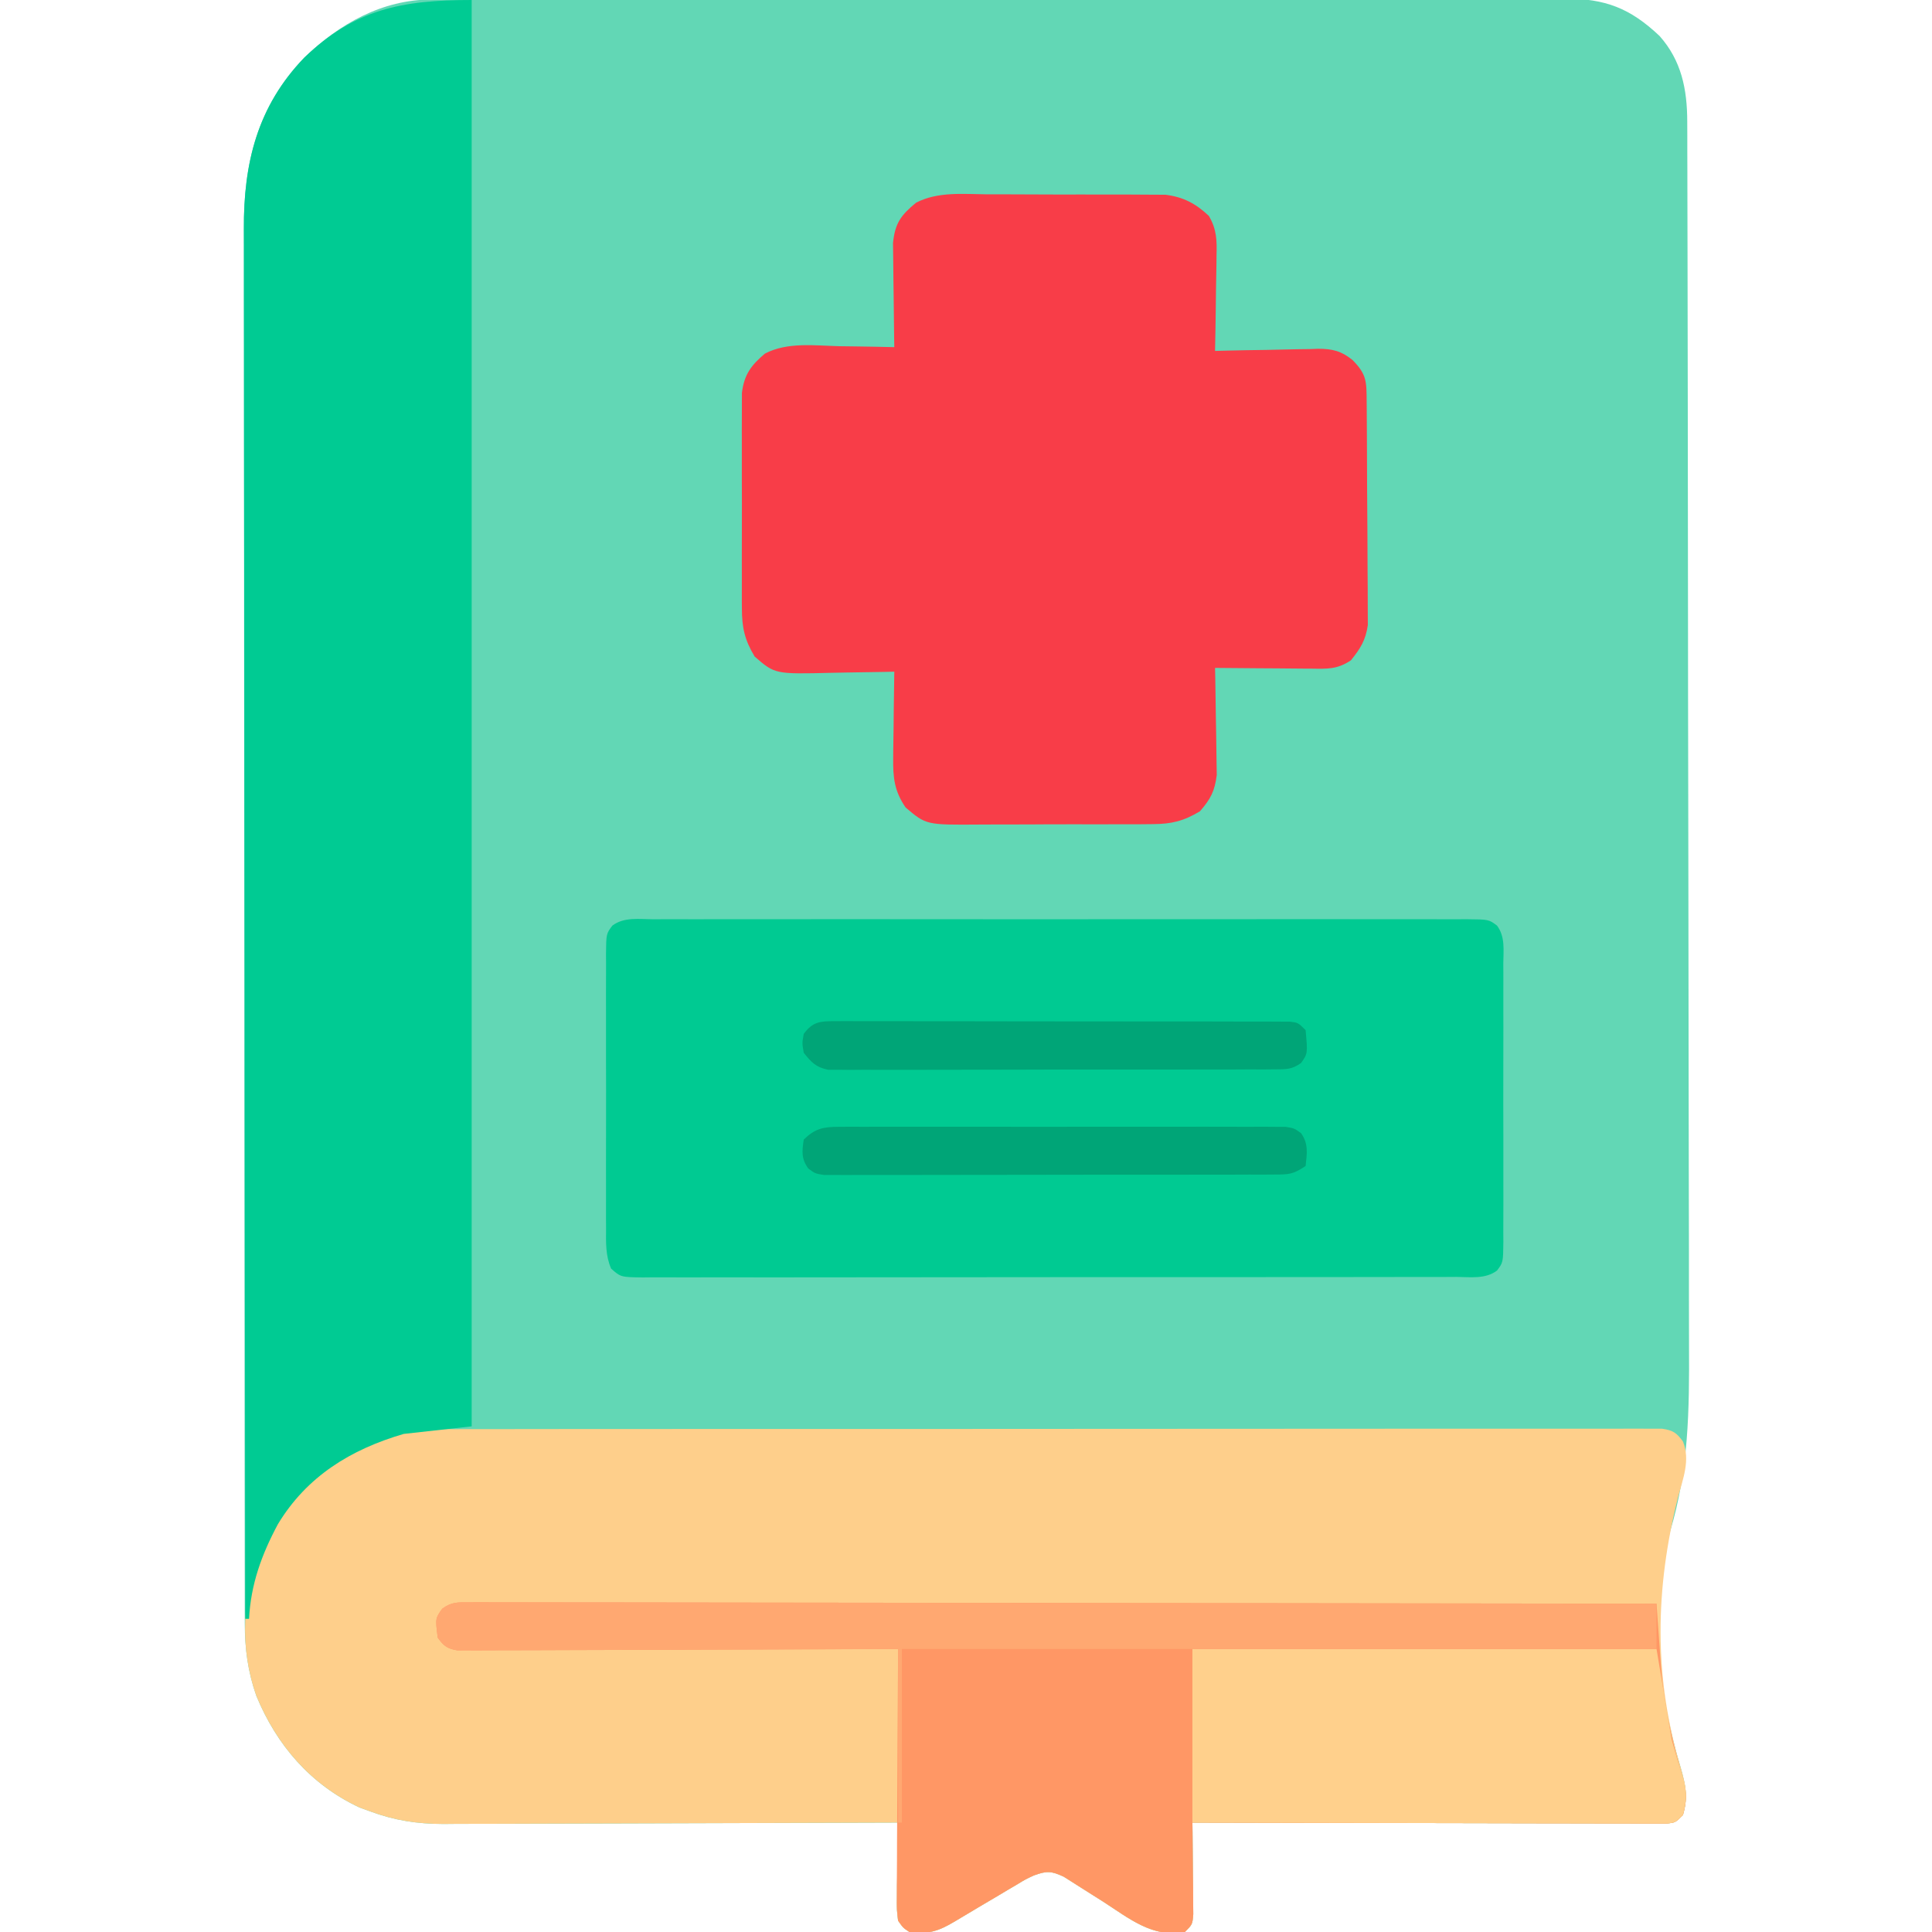 <?xml version="1.0" encoding="UTF-8" standalone="no"?>
<svg
   version="1.1"
   width="16"
   height="16"
   id="svg10"
   sodipodi:docname="title.svg"
   viewBox="0 0 512 512"
   inkscape:version="1.4.2 (f4327f4, 2025-05-13)"
   xmlns:inkscape="http://www.inkscape.org/namespaces/inkscape"
   xmlns:sodipodi="http://sodipodi.sourceforge.net/DTD/sodipodi-0.dtd"
   xmlns="http://www.w3.org/2000/svg"
   xmlns:svg="http://www.w3.org/2000/svg">
  <defs
     id="defs10" />
  <sodipodi:namedview
     id="namedview10"
     pagecolor="#ffffff"
     bordercolor="#111111"
     borderopacity="1"
     inkscape:showpageshadow="0"
     inkscape:pageopacity="0"
     inkscape:pagecheckerboard="1"
     inkscape:deskcolor="#d1d1d1"
     inkscape:zoom="1.4882812"
     inkscape:cx="255.66404"
     inkscape:cy="256"
     inkscape:window-width="1920"
     inkscape:window-height="991"
     inkscape:window-x="-9"
     inkscape:window-y="-9"
     inkscape:window-maximized="1"
     inkscape:current-layer="svg10" />
  <path
     d="m 114.389,-0.131 c 1.1,-0.004 2.201,-0.008 3.334,-0.012 1.209,8.6648e-4 2.417,0.002 3.662,0.003 1.926,-0.004 1.926,-0.004 3.891,-0.009 3.567,-0.008 7.134,-0.01 10.701,-0.011 3.846,-0.002 7.692,-0.009 11.538,-0.016 8.411,-0.014 16.822,-0.02 25.234,-0.024 5.252,-0.003 10.504,-0.007 15.756,-0.012 14.54,-0.012 29.081,-0.022 43.621,-0.026 0.931,-2.1956e-4 1.861,-4.3913e-4 2.82,-6.6535e-4 0.933,-2.1828e-4 1.866,-4.3655e-4 2.827,-6.6145e-4 1.89,-4.4346e-4 3.781,-8.9003e-4 5.671,-0.001 0.938,-2.2143e-4 1.875,-4.4286e-4 2.841,-6.71e-4 15.194,-0.004 30.388,-0.021 45.582,-0.045 15.599,-0.024 31.198,-0.036 46.797,-0.037 8.758,-9.1674e-4 17.517,-0.007 26.275,-0.025 7.458,-0.015 14.916,-0.021 22.374,-0.012 3.805,0.004 7.609,0.003 11.413,-0.011 4.127,-0.015 8.253,-0.007 12.379,0.004 1.2,-0.008 2.399,-0.016 3.635,-0.024 10.698,0.063 17.177,2.489 25.052,9.915 5.813,6.523 7.326,14.133 7.344,22.671 0.008,1.882 0.008,1.882 0.015,3.802 6e-4,1.39 10e-4,2.779 0.002,4.169 0.004,1.478 0.008,2.957 0.013,4.435 0.012,4.064 0.018,8.128 0.022,12.192 0.006,4.383 0.018,8.767 0.028,13.15 0.025,10.591 0.039,21.181 0.052,31.772 0.004,2.994 0.008,5.988 0.012,8.982 0.025,18.61 0.047,37.221 0.06,55.831 0.003,4.31 0.006,8.621 0.009,12.931 7.5e-4,1.071 10e-4,2.143 0.002,3.246 0.013,17.326 0.046,34.651 0.087,51.976 0.043,17.808 0.066,35.616 0.071,53.424 0.003,9.99 0.015,19.98 0.048,29.97 0.028,8.515 0.039,17.03 0.028,25.545 -0.005,4.337 -0.003,8.673 0.022,13.01 0.092,16.932 -0.069,32.943 -5.043,49.305 -5.553,20.242 -3.075,42.761 2.845,62.543 1.299,4.515 1.982,7.873 0.589,12.52 -2,2 -2,2 -4.245,2.246 -0.942,-0.002 -1.884,-0.004 -2.855,-0.006 -1.08,0.003 -2.16,0.005 -3.272,0.008 -1.19,-0.007 -2.379,-0.014 -3.605,-0.022 -1.873,4.4e-4 -1.873,4.4e-4 -3.784,8.8e-4 -3.43,-10e-4 -6.859,-0.011 -10.289,-0.025 -3.582,-0.013 -7.164,-0.014 -10.746,-0.016 -6.786,-0.006 -13.571,-0.023 -20.357,-0.043 -7.724,-0.022 -15.448,-0.033 -23.173,-0.043 -15.892,-0.021 -31.783,-0.056 -47.674,-0.101 0.011,0.807 0.021,1.615 0.032,2.447 0.042,3.643 0.068,7.285 0.093,10.928 0.017,1.271 0.034,2.542 0.051,3.852 0.006,1.212 0.013,2.423 0.019,3.672 0.011,1.121 0.021,2.241 0.032,3.396 -0.227,2.706 -0.227,2.706 -2.227,4.706 -8.549,1.644 -14.808,-3.641 -21.688,-8.062 -1.815,-1.161 -3.632,-2.317 -5.462,-3.455 -1.653,-1.028 -3.292,-2.077 -4.931,-3.128 -3.346,-1.553 -4.5,-1.585 -7.919,-0.355 -2.234,1.037 -2.234,1.037 -4.398,2.363 -0.81,0.475 -1.619,0.95 -2.453,1.439 -1.249,0.747 -1.249,0.747 -2.523,1.51 -1.654,0.975 -3.307,1.951 -4.961,2.926 -2.237,1.322 -4.472,2.645 -6.693,3.994 -4.244,2.531 -6.989,3.438 -11.971,2.768 -1.685,-1.154 -1.685,-1.154 -3,-3 -0.341,-2.727 -0.341,-2.727 -0.293,-5.98 0.01,-1.163 0.019,-2.327 0.029,-3.525 0.025,-1.215 0.05,-2.43 0.076,-3.682 0.013,-1.227 0.027,-2.453 0.041,-3.717 0.035,-3.032 0.085,-6.064 0.146,-9.096 -0.661,0.003 -1.322,0.006 -2.002,0.008 -16.11,0.066 -32.219,0.116 -48.329,0.147 -7.791,0.015 -15.581,0.036 -23.372,0.071 -6.794,0.03 -13.587,0.049 -20.381,0.056 -3.594,0.004 -7.188,0.013 -10.782,0.035 -4.021,0.024 -8.042,0.025 -12.064,0.023 -1.18,0.011 -2.359,0.022 -3.575,0.033 -7.007,-0.026 -12.921,-0.93 -19.494,-3.373 -0.905,-0.33 -1.81,-0.66 -2.742,-1 -12.929,-6.062 -21.91,-16.462 -27.309,-29.547 -2.25,-6.354 -3.074,-12.507 -3.081,-19.249 -0.002,-0.662 -0.004,-1.324 -0.006,-2.005 -0.006,-2.215 -0.004,-4.43 -0.003,-6.646 -0.003,-1.605 -0.006,-3.211 -0.009,-4.816 -0.008,-4.41 -0.01,-8.82 -0.011,-13.23 -0.002,-4.757 -0.009,-9.514 -0.016,-14.27 -0.014,-10.401 -0.02,-20.802 -0.024,-31.203 -0.003,-6.496 -0.007,-12.992 -0.011,-19.487 -0.012,-17.989 -0.022,-35.978 -0.026,-53.967 -2.2e-4,-1.151 -4.4e-4,-2.302 -6.66e-4,-3.488 -2.18e-4,-1.154 -4.36e-4,-2.308 -6.61e-4,-3.497 -4.44e-4,-2.338 -8.9e-4,-4.676 -0.001,-7.014 -2.21e-4,-1.16 -4.43e-4,-2.32 -6.71e-4,-3.515 -0.004,-18.79 -0.021,-37.579 -0.045,-56.369 -0.024,-19.296 -0.036,-38.593 -0.037,-57.889 -9.17e-4,-10.832 -0.007,-21.664 -0.025,-32.496 -0.015,-9.224 -0.021,-18.449 -0.012,-27.673 0.004,-4.704 0.003,-9.408 -0.011,-14.113 -0.013,-4.312 -0.012,-8.624 5.9e-4,-12.936 0.002,-1.555 -0.001,-3.109 -0.01,-4.664 C 64.527,43.317 68.149,28.239 80.661,15.249 89.93,6.336 101.207,-0.114 114.389,-0.131 Z"
     fill="#62d7b5"
     id="path1" />
  <path
     d="m 120.577,378.739 c 1.39,-0.003 2.78,-0.007 4.17,-0.012 3.809,-0.01 7.619,-0.008 11.428,-0.004 4.112,0.002 8.224,-0.007 12.335,-0.014 8.05,-0.013 16.1,-0.015 24.15,-0.012 6.54,0.002 13.08,4e-5 19.62,-0.004 0.931,-6e-4 1.861,-10e-4 2.82,-0.002 1.891,-0.001 3.781,-0.002 5.672,-0.004 17.725,-0.011 35.451,-0.009 53.176,-0.003 16.229,0.005 32.457,-0.006 48.686,-0.025 16.658,-0.019 33.315,-0.028 49.973,-0.024 9.355,0.002 18.709,-6.1e-4 28.064,-0.015 7.959,-0.012 15.919,-0.013 23.878,-10e-4 4.063,0.006 8.126,0.007 12.189,-0.005 3.716,-0.011 7.431,-0.008 11.147,0.006 1.989,0.004 3.977,-0.007 5.966,-0.018 1.172,0.007 2.344,0.014 3.552,0.022 1.016,-6e-5 2.032,-1.1e-4 3.078,-1.7e-4 2.914,0.434 3.778,1.048 5.519,3.375 1.999,4.983 0.004,9.862 -1.312,14.812 -6.084,24.285 -6.48,47.594 0.723,71.667 1.299,4.515 1.982,7.873 0.589,12.52 -2,2 -2,2 -4.245,2.246 -0.942,-0.002 -1.884,-0.004 -2.855,-0.006 -1.08,0.003 -2.16,0.005 -3.272,0.008 -1.19,-0.007 -2.379,-0.014 -3.605,-0.022 -1.873,4.4e-4 -1.873,4.4e-4 -3.784,8.8e-4 -3.43,-0.001 -6.859,-0.011 -10.289,-0.025 -3.582,-0.013 -7.164,-0.014 -10.746,-0.016 -6.786,-0.006 -13.571,-0.023 -20.357,-0.043 -7.724,-0.022 -15.448,-0.033 -23.173,-0.043 -15.891,-0.021 -31.783,-0.056 -47.674,-0.101 0.011,0.807 0.021,1.615 0.032,2.447 0.042,3.643 0.068,7.285 0.093,10.928 0.017,1.271 0.034,2.542 0.051,3.852 0.006,1.212 0.013,2.423 0.019,3.672 0.011,1.121 0.021,2.241 0.032,3.396 -0.227,2.706 -0.227,2.706 -2.227,4.706 -8.549,1.644 -14.808,-3.641 -21.688,-8.062 -1.815,-1.161 -3.632,-2.317 -5.462,-3.455 -1.653,-1.028 -3.292,-2.077 -4.931,-3.128 -3.346,-1.553 -4.5,-1.585 -7.919,-0.355 -2.234,1.037 -2.234,1.037 -4.398,2.363 -0.81,0.475 -1.619,0.95 -2.453,1.439 -0.833,0.498 -1.665,0.996 -2.523,1.51 -1.654,0.975 -3.307,1.951 -4.961,2.926 -2.237,1.322 -4.472,2.645 -6.693,3.994 -4.244,2.531 -6.989,3.438 -11.971,2.768 -1.685,-1.154 -1.685,-1.154 -3,-3 -0.341,-2.727 -0.341,-2.727 -0.293,-5.98 0.01,-1.163 0.019,-2.327 0.029,-3.525 0.025,-1.215 0.05,-2.43 0.076,-3.682 0.013,-1.227 0.027,-2.453 0.041,-3.717 0.035,-3.032 0.085,-6.064 0.146,-9.096 -0.661,0.003 -1.322,0.006 -2.002,0.008 -16.11,0.066 -32.219,0.116 -48.329,0.147 -7.791,0.015 -15.581,0.036 -23.372,0.071 -6.794,0.03 -13.587,0.049 -20.381,0.056 -3.594,0.004 -7.188,0.013 -10.782,0.035 -4.021,0.024 -8.042,0.025 -12.064,0.023 -1.18,0.011 -2.359,0.022 -3.575,0.033 -7.007,-0.026 -12.921,-0.93 -19.494,-3.373 -0.905,-0.33 -1.81,-0.66 -2.742,-1 -12.929,-6.061 -21.91,-16.461 -27.309,-29.546 -4.545,-12.838 -3.895,-27.011 1.543,-39.457 7.493,-14.888 17.613,-24.14 33.36,-30.07 5.77,-1.586 11.791,-1.204 17.725,-1.187 z"
     fill="#fecf8b"
     id="path2" />
  <path
     d="m 125,0 c 0,124.74 0,249.48 0,378 -5.94,0.66 -11.88,1.32 -18,2 -14.071,4.104 -25.712,11.274 -33.359,23.934 C 69.333,411.984 66.465,419.861 66,429 c -0.33,0 -0.66,0 -1,0 -0.069,-48.46 -0.122,-96.921 -0.153,-145.381 -0.004,-5.723 -0.008,-11.445 -0.012,-17.168 -7.87e-4,-1.139 -0.002,-2.279 -0.002,-3.452 -0.013,-18.441 -0.037,-36.882 -0.064,-55.323 -0.028,-18.926 -0.045,-37.851 -0.051,-56.777 -0.004,-11.676 -0.017,-23.351 -0.041,-35.027 -0.016,-8.009 -0.021,-16.018 -0.017,-24.027 0.002,-4.619 -0.001,-9.238 -0.017,-13.857 -0.015,-4.234 -0.015,-8.469 -0.005,-12.703 0.001,-1.526 -0.003,-3.053 -0.012,-4.579 C 64.523,43.188 68.223,28.163 80.66,15.25 93.991,2.431 106.476,0 125,0 Z"
     fill="#00cb93"
     id="path3" />
  <path
     d="m 173.11,243.619 c 0.944,-0.005 1.887,-0.009 2.86,-0.014 3.176,-0.012 6.352,-0.002 9.528,0.007 2.271,-0.004 4.543,-0.009 6.814,-0.016 6.18,-0.014 12.359,-0.008 18.539,0.001 6.457,0.008 12.914,5.6e-4 19.371,-0.004 11.54,-0.006 23.08,0.004 34.62,0.019 10.468,0.013 20.936,0.011 31.403,-0.003 12.15,-0.016 24.299,-0.022 36.449,-0.013 6.434,0.005 12.867,0.005 19.301,-0.005 6.048,-0.009 12.095,-0.003 18.143,0.015 2.224,0.004 4.448,0.003 6.672,-0.004 3.027,-0.008 6.054,0.002 9.081,0.017 1.332,-0.01 1.332,-0.01 2.691,-0.02 5.961,0.058 5.961,0.058 8.143,1.695 2.208,2.954 1.691,6.531 1.664,10.078 0.008,1.281 0.008,1.281 0.016,2.588 0.013,2.826 0.004,5.652 -0.006,8.479 0.002,1.962 0.005,3.923 0.009,5.885 0.004,4.112 -0.002,8.225 -0.016,12.337 -0.017,5.276 -0.007,10.552 0.011,15.829 0.011,4.051 0.007,8.102 -3.8e-4,12.152 -0.002,1.946 4.6e-4,3.891 0.007,5.837 0.008,2.717 -0.004,5.434 -0.021,8.152 0.006,0.807 0.012,1.615 0.018,2.447 -0.062,5.464 -0.062,5.464 -1.682,7.631 -3.109,2.333 -7.092,1.707 -10.834,1.681 -0.944,0.005 -1.887,0.011 -2.86,0.016 -3.176,0.014 -6.352,0.007 -9.528,5e-5 -2.271,0.006 -4.543,0.013 -6.814,0.021 -6.18,0.018 -12.359,0.017 -18.539,0.011 -5.152,-0.003 -10.304,0.003 -15.456,0.009 -12.845,0.015 -25.69,0.011 -38.534,-8.6e-4 -11.162,-0.01 -22.324,0.003 -33.487,0.027 -11.455,0.024 -22.91,0.034 -34.365,0.027 -6.434,-0.003 -12.867,-8.9e-4 -19.301,0.016 -6.048,0.015 -12.095,0.012 -18.143,-0.007 -2.224,-0.004 -4.448,-5.3e-4 -6.672,0.01 -3.027,0.013 -6.053,0.002 -9.081,-0.016 -0.888,0.01 -1.776,0.019 -2.691,0.029 -5.897,-0.072 -5.897,-0.072 -8.465,-2.326 -1.497,-3.456 -1.371,-6.898 -1.343,-10.597 -0.005,-0.844 -0.011,-1.689 -0.016,-2.559 -0.013,-2.789 -0.005,-5.576 0.006,-8.365 -0.002,-1.938 -0.005,-3.875 -0.009,-5.813 -0.004,-4.059 0.002,-8.119 0.016,-12.178 0.017,-5.208 0.007,-10.415 -0.011,-15.623 -0.011,-4 -0.007,-8 3.8e-4,-12.001 0.002,-1.921 -4.6e-4,-3.841 -0.007,-5.762 -0.008,-2.681 0.004,-5.362 0.021,-8.044 -0.006,-0.796 -0.012,-1.593 -0.018,-2.413 0.062,-5.39 0.062,-5.39 1.682,-7.554 3.108,-2.336 7.092,-1.705 10.835,-1.677 z"
     fill="#00ca92"
     id="path4" />
  <path
     d="m 261.691,51.504 c 1.433,-1.55e-4 2.866,-0.002 4.299,-0.004 2.993,-0.001 5.986,0.011 8.979,0.034 3.825,0.028 7.65,0.026 11.476,0.013 2.956,-0.007 5.911,8.5e-4 8.866,0.013 1.41,0.004 2.82,0.005 4.23,9.35e-4 1.974,-0.003 3.948,0.016 5.921,0.035 1.12,0.005 2.241,0.011 3.395,0.016 4.744,0.585 8.03,2.344 11.493,5.593 2.096,3.551 2.159,6.5 2.04,10.501 -0.006,0.725 -0.011,1.451 -0.017,2.198 -0.022,2.303 -0.072,4.605 -0.123,6.907 -0.02,1.567 -0.038,3.134 -0.055,4.701 C 322.151,85.343 322.082,89.171 322,93 c 0.968,-0.026 1.937,-0.052 2.934,-0.079 3.612,-0.091 7.223,-0.148 10.835,-0.195 1.56,-0.025 3.119,-0.059 4.679,-0.103 2.249,-0.061 4.497,-0.089 6.747,-0.111 0.691,-0.026 1.382,-0.052 2.094,-0.078 3.846,-0.002 6.199,0.593 9.136,2.972 3.818,3.847 3.708,5.734 3.752,11.06 0.007,0.664 0.013,1.327 0.02,2.011 0.02,2.2 0.031,4.401 0.041,6.601 0.004,0.752 0.008,1.504 0.012,2.279 0.021,3.982 0.035,7.963 0.044,11.945 0.011,4.107 0.045,8.213 0.085,12.32 0.026,3.162 0.035,6.324 0.038,9.487 0.005,1.513 0.017,3.027 0.035,4.54 0.024,2.123 0.023,4.245 0.017,6.368 0.006,1.206 0.012,2.413 0.018,3.656 -0.591,4.032 -1.953,6.17 -4.488,9.328 -3.643,2.429 -6.307,2.257 -10.512,2.195 -0.728,-0.003 -1.456,-0.006 -2.207,-0.009 -2.323,-0.011 -4.646,-0.036 -6.969,-0.062 -1.576,-0.01 -3.152,-0.019 -4.729,-0.027 -3.861,-0.022 -7.723,-0.057 -11.584,-0.098 0.031,1.407 0.031,1.407 0.064,2.842 0.068,3.5 0.118,6.999 0.156,10.5 0.02,1.511 0.047,3.022 0.082,4.533 0.049,2.18 0.071,4.358 0.089,6.539 0.031,1.964 0.031,1.964 0.064,3.967 -0.542,4.319 -1.614,6.34 -4.454,9.619 -4.318,2.593 -7.528,3.38 -12.537,3.404 -1.278,0.013 -2.557,0.025 -3.874,0.038 -1.383,-0.002 -2.765,-0.005 -4.148,-0.009 -1.432,0.005 -2.864,0.01 -4.296,0.016 -2.995,0.009 -5.99,0.007 -8.985,-0.003 -3.824,-0.011 -7.648,0.009 -11.472,0.038 -2.956,0.018 -5.911,0.018 -8.867,0.012 -1.409,-1.5e-4 -2.819,0.006 -4.228,0.018 -14.134,0.107 -14.134,0.107 -19.594,-4.515 -3.001,-4.384 -3.36,-7.907 -3.293,-13.148 0.004,-0.657 0.008,-1.315 0.013,-1.992 0.017,-2.079 0.054,-4.156 0.093,-6.234 0.015,-1.418 0.029,-2.836 0.041,-4.254 0.033,-3.457 0.085,-6.914 0.146,-10.371 -1.308,0.031 -1.308,0.031 -2.643,0.064 -3.263,0.069 -6.526,0.118 -9.79,0.156 -1.407,0.02 -2.815,0.047 -4.222,0.082 -14.965,0.361 -14.965,0.361 -20.345,-4.302 -2.651,-4.39 -3.378,-7.653 -3.388,-12.752 -0.005,-0.646 -0.011,-1.293 -0.016,-1.959 -0.013,-2.119 -0.004,-4.237 0.006,-6.356 -0.002,-1.482 -0.005,-2.963 -0.009,-4.445 -0.004,-3.098 0.002,-6.195 0.016,-9.292 0.017,-3.963 0.007,-7.926 -0.011,-11.89 -0.011,-3.057 -0.007,-6.113 3.9e-4,-9.17 0.002,-1.461 -4.4e-4,-2.922 -0.007,-4.384 -0.008,-2.044 0.004,-4.087 0.021,-6.131 0.004,-1.742 0.004,-1.742 0.007,-3.518 0.593,-4.832 2.434,-7.305 6.104,-10.401 5.947,-3.11 13.186,-2.115 19.715,-1.953 1.413,0.02 2.827,0.038 4.24,0.055 3.441,0.044 6.882,0.113 10.322,0.195 -0.016,-0.913 -0.031,-1.826 -0.048,-2.766 -0.051,-3.401 -0.089,-6.802 -0.117,-10.204 -0.015,-1.469 -0.035,-2.939 -0.061,-4.408 -0.037,-2.118 -0.053,-4.234 -0.067,-6.352 -0.016,-1.273 -0.031,-2.545 -0.048,-3.856 0.524,-5.248 2.075,-7.371 6.11,-10.695 5.801,-3.008 12.56,-2.271 18.922,-2.215 z"
     fill="#f83d48"
     id="path5" />
  <path
     d="m 124.367,424.631 c 1.681,-0.009 1.681,-0.009 3.396,-0.018 1.236,0.009 2.473,0.018 3.747,0.026 1.309,-0.003 2.619,-0.005 3.968,-0.008 3.642,-0.007 7.283,0.005 10.925,0.02 3.924,0.013 7.849,0.009 11.773,0.006 6.802,-0.002 13.603,0.008 20.405,0.025 9.834,0.024 19.668,0.032 29.502,0.036 15.954,0.007 31.909,0.026 47.863,0.055 15.5,0.028 31.001,0.049 46.501,0.061 1.433,0.001 1.433,0.001 2.894,0.002 4.791,0.004 9.582,0.008 14.373,0.011 39.762,0.031 79.524,0.084 119.287,0.151 0.05,0.737 0.1,1.474 0.152,2.233 0.234,3.388 0.479,6.775 0.723,10.162 0.079,1.159 0.157,2.318 0.238,3.512 0.787,10.726 2.899,20.559 6.027,30.844 0.943,3.565 0.845,5.719 -0.141,9.25 -2,2 -2,2 -4.245,2.246 -0.942,-0.002 -1.884,-0.004 -2.855,-0.006 -1.08,0.003 -2.16,0.005 -3.272,0.008 -1.19,-0.007 -2.379,-0.014 -3.605,-0.022 -1.873,4.4e-4 -1.873,4.4e-4 -3.784,8.8e-4 -3.43,-10e-4 -6.859,-0.011 -10.289,-0.025 -3.582,-0.013 -7.164,-0.014 -10.746,-0.016 -6.786,-0.006 -13.571,-0.023 -20.357,-0.043 -7.724,-0.022 -15.448,-0.033 -23.173,-0.043 -15.892,-0.021 -31.783,-0.056 -47.674,-0.101 0.011,0.807 0.021,1.615 0.032,2.447 0.042,3.643 0.068,7.285 0.093,10.928 0.017,1.271 0.034,2.542 0.051,3.852 0.006,1.212 0.013,2.423 0.019,3.672 0.011,1.121 0.021,2.241 0.032,3.396 -0.227,2.706 -0.227,2.706 -2.227,4.706 -8.549,1.644 -14.808,-3.641 -21.688,-8.062 -1.815,-1.161 -3.632,-2.317 -5.462,-3.455 -1.653,-1.028 -3.292,-2.077 -4.931,-3.128 -3.346,-1.553 -4.5,-1.585 -7.919,-0.355 -2.234,1.037 -2.234,1.037 -4.398,2.363 -0.81,0.475 -1.619,0.95 -2.453,1.439 -0.833,0.498 -1.665,0.996 -2.523,1.51 -1.654,0.975 -3.307,1.951 -4.961,2.926 -2.237,1.322 -4.472,2.645 -6.693,3.994 -4.244,2.531 -6.989,3.438 -11.971,2.768 -1.682,-1.093 -1.682,-1.093 -3,-3 -0.361,-3.094 -0.361,-3.094 -0.341,-6.95 -6.6e-4,-1.054 -6.6e-4,-1.054 -0.001,-2.129 0.002,-2.321 0.025,-4.642 0.049,-6.964 0.006,-1.61 0.01,-3.22 0.013,-4.83 0.011,-4.237 0.041,-8.473 0.074,-12.71 0.031,-4.323 0.044,-8.647 0.059,-12.97 0.032,-8.483 0.083,-16.965 0.146,-25.447 -0.611,0.003 -1.221,0.006 -1.85,0.008 -14.847,0.066 -29.694,0.116 -44.541,0.147 -7.18,0.015 -14.36,0.037 -21.54,0.071 -6.257,0.03 -12.514,0.049 -18.771,0.056 -3.314,0.004 -6.628,0.015 -9.942,0.035 -3.697,0.022 -7.394,0.025 -11.091,0.023 -1.102,0.011 -2.204,0.022 -3.339,0.033 -1.508,-0.006 -1.508,-0.006 -3.047,-0.013 -1.312,0.004 -1.312,0.004 -2.651,0.008 C 118.502,436.918 117.618,436.21 116,434 c -0.638,-5.106 -0.638,-5.106 1.188,-7.664 2.479,-1.827 4.113,-1.708 7.179,-1.705 z"
     fill="#ff9765"
     id="path6" />
  <path
     d="m 316,437 c 40.59,0 81.18,0 123,0 1.32,7.92 2.64,15.84 4,24 1.584,5.628 1.584,5.628 3.363,11.195 0.749,3.298 0.499,5.549 -0.363,8.805 -2,2 -2,2 -4.245,2.246 -0.942,-0.002 -1.884,-0.004 -2.855,-0.006 -1.08,0.003 -2.16,0.005 -3.272,0.008 -1.19,-0.007 -2.379,-0.014 -3.605,-0.022 -1.873,4.3e-4 -1.873,4.3e-4 -3.784,8.8e-4 -3.43,-10e-4 -6.859,-0.011 -10.289,-0.025 -3.582,-0.013 -7.164,-0.014 -10.746,-0.016 -6.786,-0.006 -13.571,-0.023 -20.357,-0.043 -7.724,-0.022 -15.448,-0.033 -23.173,-0.043 C 347.783,483.08 331.891,483.043 316,483 c 0,-15.18 0,-30.36 0,-46 z"
     fill="#ffd08c"
     id="path7" />
  <path
     d="m 124.367,424.631 c 1.681,-0.009 1.681,-0.009 3.396,-0.018 1.236,0.009 2.473,0.018 3.747,0.026 1.309,-0.003 2.619,-0.005 3.968,-0.008 3.642,-0.007 7.283,0.005 10.925,0.02 3.924,0.013 7.849,0.009 11.773,0.006 6.802,-0.002 13.603,0.008 20.405,0.025 9.834,0.024 19.668,0.032 29.502,0.036 15.954,0.007 31.909,0.026 47.863,0.055 15.5,0.028 31.001,0.049 46.501,0.061 1.433,0.001 1.433,0.001 2.894,0.002 4.791,0.004 9.582,0.008 14.373,0.011 39.762,0.031 79.524,0.084 119.287,0.151 0,3.96 0,7.92 0,12 -66,0 -132,0 -200,0 0,15.18 0,30.36 0,46 -0.33,0 -0.66,0 -1,0 0,-15.18 0,-30.36 0,-46 -5.384,0.024 -5.384,0.024 -10.876,0.048 -11.838,0.05 -23.677,0.083 -35.515,0.108 -7.18,0.015 -14.36,0.037 -21.54,0.071 -6.257,0.03 -12.514,0.049 -18.771,0.056 -3.314,0.004 -6.628,0.015 -9.942,0.035 -3.697,0.022 -7.394,0.025 -11.091,0.023 -1.102,0.011 -2.204,0.022 -3.339,0.033 -1.508,-0.006 -1.508,-0.006 -3.047,-0.013 -1.312,0.004 -1.312,0.004 -2.651,0.008 C 118.502,436.918 117.618,436.21 116,434 c -0.638,-5.106 -0.638,-5.106 1.188,-7.664 2.479,-1.827 4.113,-1.708 7.179,-1.705 z"
     fill="#ffa871"
     id="path8" />
  <path
     d="m 222.244,298.619 c 1.061,-0.008 2.123,-0.017 3.216,-0.026 1.739,0.009 1.739,0.009 3.512,0.018 1.225,-0.005 2.449,-0.011 3.711,-0.016 3.355,-0.011 6.71,-0.008 10.066,10e-4 3.511,0.008 7.023,5.6e-4 10.534,-0.004 5.895,-0.005 11.791,0.002 17.686,0.016 6.818,0.016 13.635,0.011 20.453,-0.005 5.853,-0.014 11.706,-0.015 17.559,-0.008 3.496,0.005 6.992,0.005 10.488,-0.005 3.895,-0.01 7.791,0.004 11.686,0.021 1.161,-0.006 2.322,-0.012 3.519,-0.018 1.059,0.008 2.117,0.017 3.208,0.026 0.921,10e-4 1.842,0.002 2.792,0.003 C 343,299 343,299 344.796,300.301 c 2.005,2.83 1.567,5.364 1.204,8.699 -3.31,2.206 -4.313,2.252 -8.162,2.261 -1.068,0.007 -2.137,0.014 -3.238,0.021 -1.172,-0.002 -2.344,-0.005 -3.552,-0.007 -1.234,0.005 -2.469,0.01 -3.74,0.015 -3.386,0.011 -6.772,0.014 -10.159,0.011 -2.826,-10e-4 -5.651,0.004 -8.477,0.009 -6.665,0.011 -13.33,0.011 -19.994,0.005 -6.88,-0.006 -13.759,0.006 -20.639,0.028 -5.904,0.018 -11.808,0.024 -17.712,0.02 -3.527,-0.002 -7.055,8.4e-4 -10.582,0.015 -3.931,0.015 -7.863,0.006 -11.794,-0.006 -1.758,0.011 -1.758,0.011 -3.552,0.023 -1.068,-0.007 -2.137,-0.014 -3.238,-0.021 -1.395,2.5e-4 -1.395,2.5e-4 -2.818,5.1e-4 C 216,311 216,311 214.205,309.664 212.313,307.052 212.545,305.12 213,302 c 2.976,-2.913 5.151,-3.376 9.244,-3.381 z"
     fill="#00a577"
     id="path9" />
  <path
     d="m 221.207,270.626 c 1.617,-0.011 1.617,-0.011 3.267,-0.021 1.183,0.008 2.366,0.015 3.585,0.023 1.869,-0.005 1.869,-0.005 3.775,-0.011 3.417,-0.007 6.834,2e-5 10.252,0.013 3.573,0.011 7.146,0.007 10.72,0.005 6,-8.8e-4 11.999,0.01 17.999,0.029 6.942,0.021 13.884,0.025 20.826,0.018 6.673,-0.006 13.345,-6e-5 20.018,0.011 2.842,0.005 5.685,0.006 8.527,0.003 3.965,-0.002 7.93,0.012 11.895,0.029 1.185,-0.002 2.37,-0.005 3.591,-0.007 1.613,0.011 1.613,0.011 3.259,0.021 1.407,0.003 1.407,0.003 2.843,0.006 C 344,271 344,271 346,273 c 0.564,6.202 0.564,6.202 -1.2,8.698 -2.411,1.743 -3.954,1.681 -6.918,1.689 -1.059,0.01 -2.117,0.02 -3.208,0.03 -1.161,-0.005 -2.322,-0.009 -3.519,-0.014 -1.223,0.007 -2.446,0.014 -3.706,0.021 -3.356,0.015 -6.711,0.017 -10.066,0.011 -2.801,-0.003 -5.601,0.003 -8.402,0.009 -6.607,0.014 -13.215,0.013 -19.822,0.001 -6.817,-0.011 -13.634,0.003 -20.451,0.029 -5.852,0.022 -11.705,0.029 -17.557,0.023 -3.496,-0.003 -6.991,-9.3e-4 -10.487,0.016 -3.898,0.018 -7.795,0.004 -11.693,-0.013 -1.159,0.01 -2.318,0.019 -3.512,0.029 -1.061,-0.01 -2.123,-0.02 -3.216,-0.03 -1.382,-3.1e-4 -1.382,-3.1e-4 -2.793,-6.3e-4 -3.222,-0.658 -4.426,-1.964 -6.452,-4.501 -0.438,-2.562 -0.438,-2.562 0,-5 2.388,-3.236 4.299,-3.375 8.207,-3.374 z"
     fill="#00a577"
     id="path10" />
</svg>
